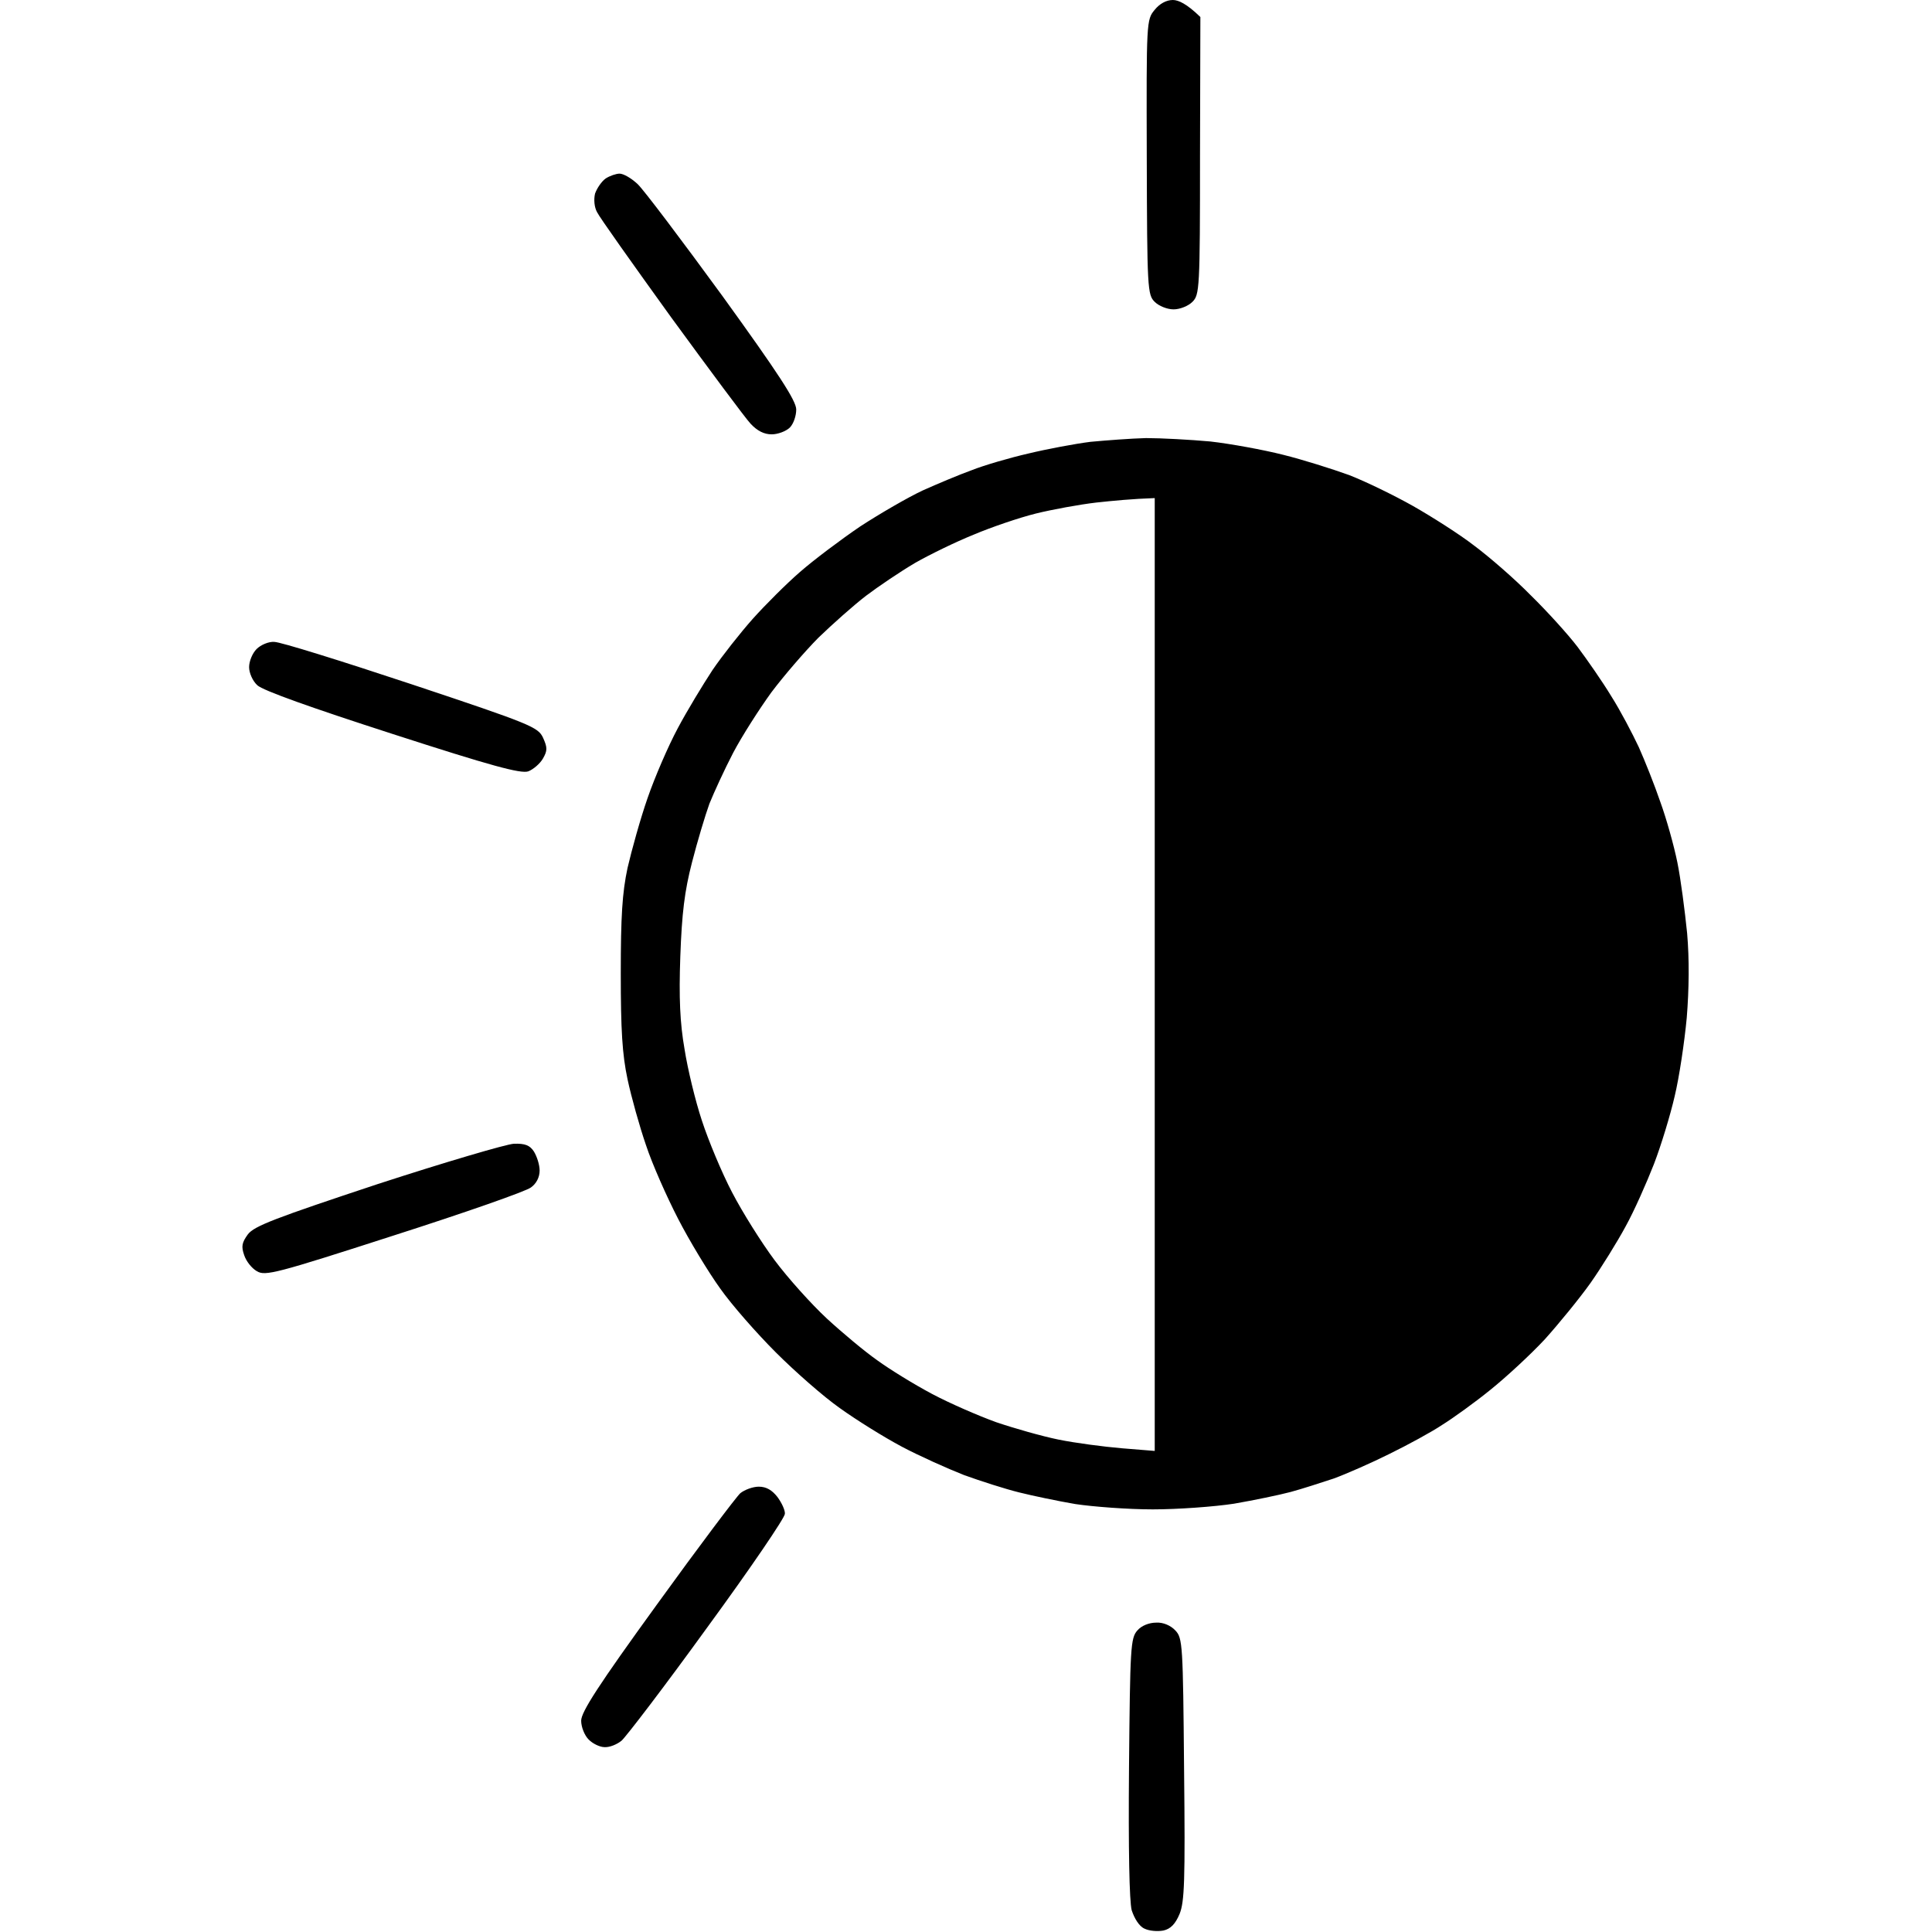 <svg width="16" height="16" viewBox="0 0 16 16" fill="none" xmlns="http://www.w3.org/2000/svg">
<path fill-rule="evenodd" clip-rule="evenodd" d="M9.713 0C9.759 0 9.828 0.031 9.941 0.141L9.938 1.291C9.938 2.394 9.934 2.441 9.875 2.5C9.841 2.534 9.772 2.562 9.719 2.562C9.666 2.562 9.597 2.534 9.563 2.5C9.503 2.441 9.5 2.394 9.497 1.3C9.494 0.178 9.494 0.163 9.563 0.081C9.603 0.031 9.659 0 9.713 0ZM9.491 3.628C9.616 3.628 9.856 3.641 10.022 3.656C10.191 3.675 10.463 3.725 10.625 3.766C10.787 3.806 11.034 3.884 11.172 3.934C11.309 3.987 11.547 4.103 11.703 4.191C11.856 4.278 12.088 4.425 12.209 4.519C12.334 4.612 12.547 4.797 12.678 4.931C12.812 5.062 12.988 5.256 13.066 5.359C13.144 5.463 13.272 5.647 13.344 5.766C13.419 5.884 13.519 6.075 13.572 6.188C13.622 6.3 13.703 6.503 13.75 6.641C13.8 6.778 13.863 7.003 13.891 7.141C13.919 7.278 13.953 7.541 13.972 7.728C13.991 7.947 13.988 8.191 13.969 8.428C13.95 8.631 13.906 8.925 13.869 9.078C13.834 9.231 13.756 9.488 13.697 9.641C13.637 9.794 13.534 10.028 13.463 10.156C13.394 10.284 13.262 10.497 13.172 10.625C13.081 10.753 12.909 10.963 12.794 11.091C12.675 11.219 12.472 11.406 12.344 11.509C12.216 11.613 12.034 11.744 11.944 11.8C11.856 11.859 11.659 11.966 11.506 12.041C11.356 12.116 11.15 12.206 11.047 12.244C10.944 12.278 10.781 12.331 10.688 12.356C10.594 12.381 10.381 12.425 10.219 12.453C10.056 12.478 9.753 12.5 9.547 12.5C9.341 12.5 9.053 12.478 8.906 12.456C8.759 12.431 8.55 12.387 8.438 12.359C8.325 12.331 8.122 12.266 7.984 12.216C7.847 12.162 7.616 12.059 7.469 11.981C7.322 11.903 7.091 11.759 6.956 11.662C6.819 11.566 6.581 11.356 6.425 11.2C6.269 11.044 6.059 10.806 5.963 10.669C5.866 10.534 5.709 10.275 5.616 10.094C5.522 9.912 5.4 9.637 5.35 9.484C5.297 9.331 5.228 9.084 5.197 8.938C5.153 8.731 5.141 8.531 5.141 8.062C5.141 7.588 5.153 7.394 5.197 7.188C5.231 7.041 5.303 6.781 5.363 6.609C5.422 6.438 5.534 6.178 5.613 6.031C5.691 5.884 5.822 5.669 5.9 5.55C5.981 5.431 6.131 5.241 6.234 5.125C6.338 5.009 6.513 4.834 6.625 4.737C6.738 4.638 6.963 4.469 7.125 4.359C7.288 4.253 7.519 4.119 7.641 4.062C7.759 4.009 7.944 3.931 8.047 3.894C8.15 3.853 8.363 3.791 8.516 3.756C8.669 3.719 8.903 3.675 9.031 3.659C9.159 3.647 9.369 3.631 9.491 3.628ZM8.578 4.253C8.441 4.287 8.209 4.366 8.063 4.428C7.916 4.487 7.697 4.594 7.578 4.662C7.456 4.734 7.275 4.856 7.172 4.934C7.069 5.013 6.894 5.169 6.778 5.281C6.666 5.394 6.491 5.597 6.388 5.734C6.288 5.872 6.144 6.097 6.072 6.234C6 6.372 5.913 6.562 5.875 6.656C5.841 6.75 5.775 6.969 5.731 7.141C5.669 7.381 5.647 7.562 5.634 7.922C5.622 8.262 5.631 8.472 5.669 8.688C5.694 8.85 5.759 9.119 5.813 9.281C5.866 9.444 5.978 9.713 6.063 9.875C6.147 10.037 6.306 10.291 6.416 10.438C6.525 10.584 6.719 10.8 6.847 10.919C6.975 11.037 7.163 11.194 7.266 11.266C7.369 11.341 7.572 11.466 7.719 11.544C7.866 11.622 8.103 11.725 8.25 11.778C8.397 11.828 8.628 11.894 8.766 11.922C8.903 11.95 9.138 11.981 9.291 11.994L9.563 12.016V4.125C9.381 4.131 9.216 4.147 9.078 4.162C8.941 4.178 8.716 4.219 8.578 4.253ZM4.256 9.472C4.347 9.469 4.388 9.484 4.422 9.537C4.447 9.578 4.469 9.647 4.469 9.694C4.469 9.75 4.441 9.803 4.397 9.834C4.356 9.866 3.847 10.044 3.263 10.231C2.284 10.547 2.197 10.569 2.128 10.528C2.084 10.503 2.038 10.444 2.022 10.394C1.997 10.322 2.003 10.291 2.053 10.222C2.106 10.153 2.278 10.088 3.128 9.806C3.684 9.625 4.194 9.475 4.256 9.472ZM9.575 13.438C9.634 13.434 9.697 13.463 9.734 13.503C9.794 13.566 9.797 13.619 9.806 14.653C9.816 15.584 9.809 15.75 9.769 15.85C9.734 15.934 9.694 15.975 9.634 15.988C9.584 15.997 9.516 15.991 9.478 15.972C9.434 15.953 9.394 15.887 9.372 15.819C9.353 15.744 9.344 15.322 9.35 14.637C9.359 13.641 9.363 13.566 9.419 13.503C9.453 13.463 9.516 13.438 9.575 13.438ZM5.131 1.438C5.163 1.438 5.228 1.475 5.281 1.525C5.331 1.572 5.647 1.991 5.984 2.453C6.447 3.094 6.594 3.319 6.594 3.391C6.594 3.444 6.572 3.509 6.541 3.541C6.509 3.572 6.441 3.597 6.391 3.597C6.328 3.597 6.272 3.569 6.216 3.509C6.172 3.462 5.875 3.062 5.556 2.625C5.241 2.188 4.963 1.797 4.944 1.756C4.922 1.716 4.916 1.653 4.928 1.603C4.944 1.559 4.981 1.503 5.016 1.478C5.05 1.456 5.103 1.438 5.131 1.438ZM2.272 5.316C2.322 5.316 2.831 5.475 3.406 5.666C4.4 5.997 4.456 6.022 4.497 6.109C4.534 6.191 4.534 6.216 4.497 6.281C4.472 6.325 4.416 6.372 4.375 6.388C4.313 6.409 4.072 6.344 3.25 6.078C2.581 5.862 2.178 5.719 2.131 5.675C2.091 5.638 2.063 5.572 2.063 5.525C2.063 5.475 2.091 5.409 2.125 5.375C2.159 5.341 2.225 5.312 2.272 5.316ZM6.284 12.312C6.347 12.312 6.394 12.341 6.438 12.397C6.475 12.447 6.503 12.509 6.5 12.537C6.5 12.569 6.213 12.991 5.859 13.475C5.506 13.963 5.184 14.384 5.147 14.416C5.109 14.447 5.047 14.472 5.006 14.469C4.969 14.469 4.909 14.441 4.875 14.406C4.841 14.372 4.813 14.303 4.813 14.25C4.813 14.178 4.956 13.956 5.441 13.287C5.784 12.812 6.097 12.397 6.131 12.366C6.166 12.338 6.234 12.312 6.284 12.312Z" fill="black"/>
</svg>
